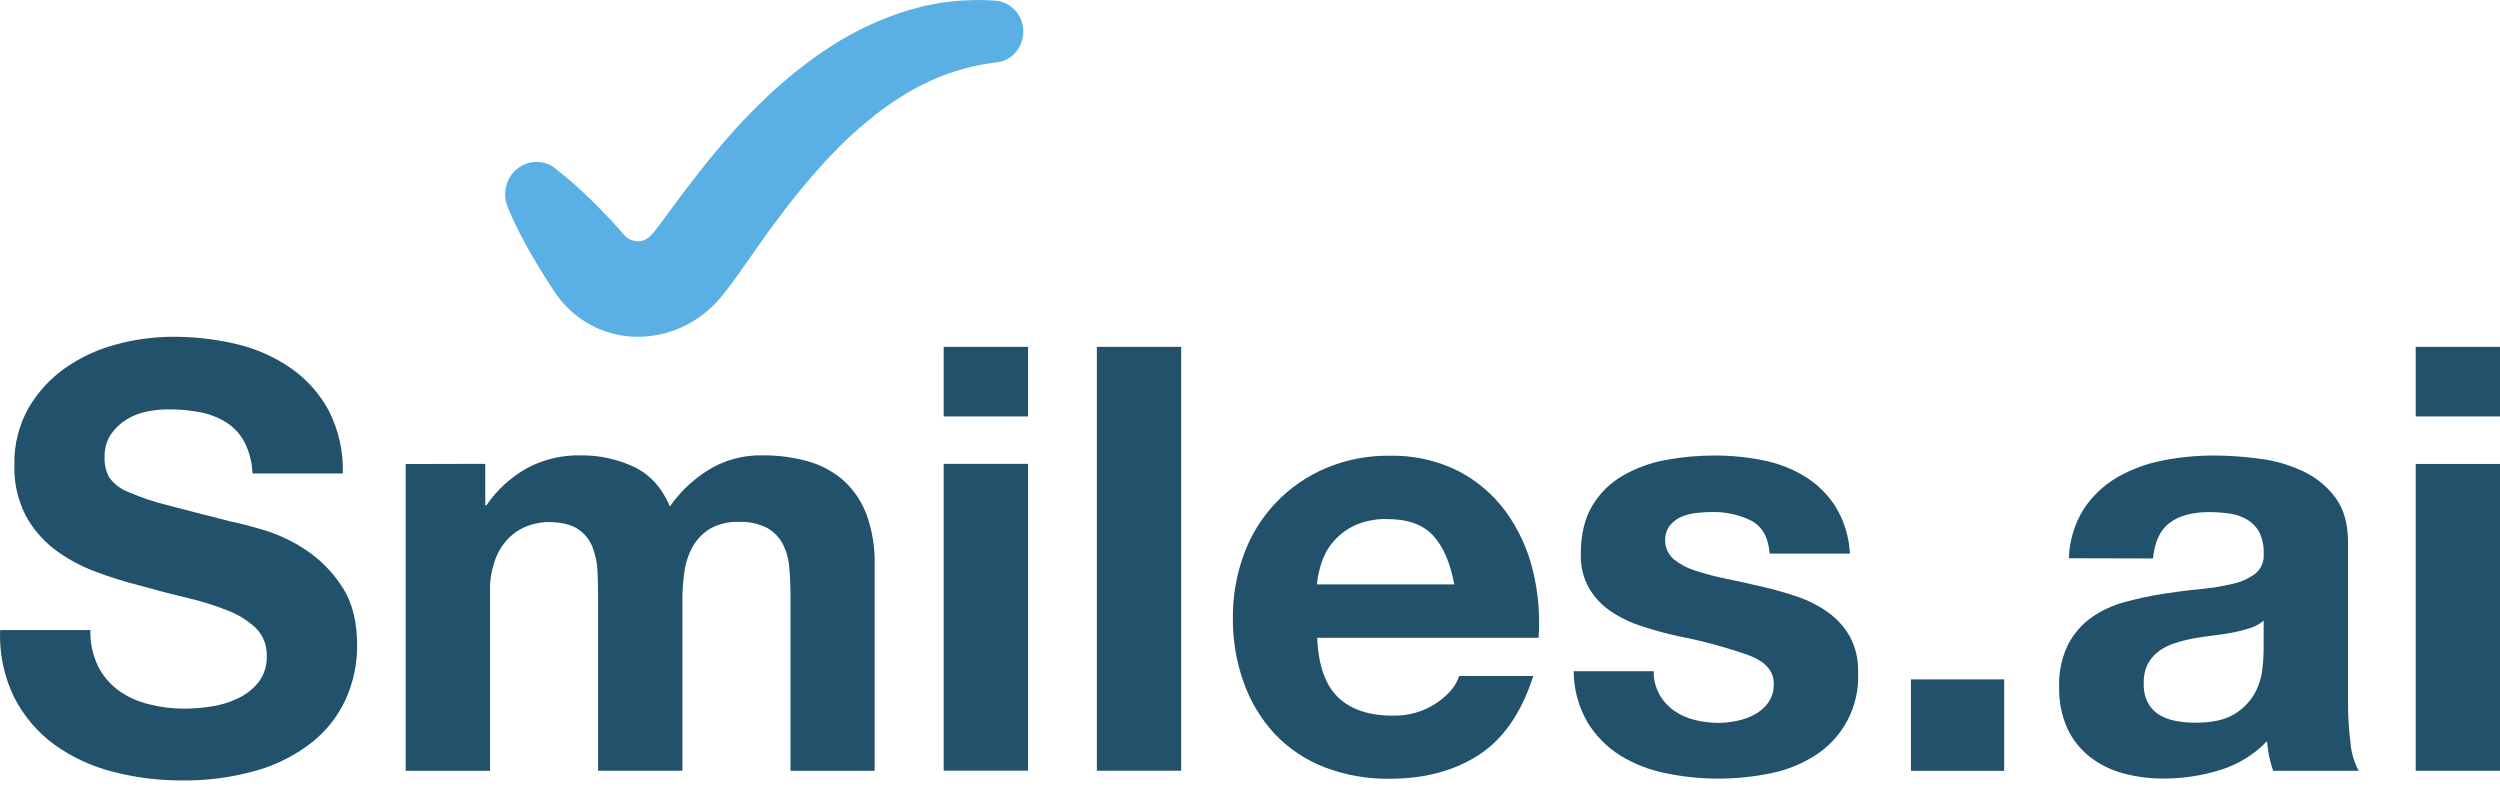 <svg width="135" height="43" viewBox="0 0 135 43" fill="none" xmlns="http://www.w3.org/2000/svg">
<path d="M29.937 9.066C30.227 9.289 30.498 9.511 30.766 9.734C30.9 9.847 31.029 9.956 31.161 10.081L31.547 10.437C32.056 10.915 32.542 11.413 33.017 11.918C33.252 12.174 33.487 12.43 33.713 12.69L33.8 12.788L33.821 12.812L33.832 12.823H33.847C33.866 12.836 33.885 12.85 33.901 12.866C33.92 12.879 33.94 12.886 33.957 12.899L33.981 12.917H34.009C34.077 12.954 34.15 12.98 34.225 12.997C34.301 13.017 34.379 13.027 34.458 13.028C34.544 13.03 34.63 13.018 34.712 12.99C34.801 12.963 34.886 12.923 34.963 12.87C34.981 12.853 35.002 12.838 35.023 12.825C35.042 12.812 35.06 12.79 35.079 12.774L35.109 12.75L35.144 12.714L35.178 12.677H35.189L35.202 12.659L35.232 12.623L35.291 12.554C35.31 12.53 35.327 12.512 35.351 12.481L35.487 12.307C35.53 12.254 35.582 12.185 35.629 12.123L35.774 11.931C36.169 11.4 36.581 10.819 37.013 10.261C37.444 9.702 37.886 9.117 38.346 8.555C38.806 7.992 39.289 7.442 39.781 6.888C40.033 6.617 40.283 6.348 40.547 6.083C40.81 5.818 41.071 5.558 41.341 5.3C42.435 4.251 43.622 3.31 44.886 2.488C46.195 1.648 47.608 0.992 49.087 0.54L49.652 0.389L49.937 0.317L50.226 0.262L50.802 0.151C50.996 0.124 51.191 0.104 51.385 0.079C51.771 0.024 52.164 0.022 52.552 0.006C52.746 -0.007 52.943 0.006 53.137 0.006C53.331 0.006 53.525 0.024 53.717 0.033C54.124 0.054 54.508 0.233 54.794 0.533C55.079 0.832 55.245 1.232 55.258 1.652C55.271 2.072 55.13 2.481 54.864 2.799C54.598 3.118 54.226 3.321 53.821 3.369L53.717 3.38C52.555 3.525 51.419 3.841 50.345 4.319C50.211 4.375 50.079 4.446 49.948 4.508L49.749 4.604C49.682 4.633 49.618 4.668 49.553 4.704C49.292 4.849 49.031 4.982 48.781 5.149C48.267 5.463 47.771 5.805 47.294 6.174C46.815 6.557 46.344 6.949 45.891 7.378C45.66 7.585 45.44 7.812 45.216 8.03C45.104 8.139 45 8.252 44.888 8.372C44.776 8.492 44.672 8.595 44.562 8.715C43.689 9.665 42.865 10.663 42.094 11.702C41.698 12.227 41.308 12.764 40.922 13.313C40.534 13.867 40.145 14.425 39.722 15.014L39.559 15.237C39.502 15.312 39.453 15.386 39.39 15.459L39.209 15.697C39.181 15.737 39.142 15.784 39.108 15.826L39.002 15.958L38.95 16.024L38.922 16.058L38.89 16.096L38.752 16.251C38.704 16.302 38.661 16.354 38.609 16.405L38.45 16.558C38.342 16.656 38.234 16.758 38.124 16.852C38.014 16.945 37.891 17.032 37.772 17.119C36.792 17.813 35.632 18.185 34.443 18.186C33.224 18.189 32.039 17.771 31.077 16.999C31.016 16.952 30.958 16.903 30.9 16.854L30.734 16.696C30.626 16.589 30.518 16.485 30.416 16.371C30.315 16.258 30.224 16.149 30.134 16.02L30.065 15.931L30.047 15.909L30.037 15.895L30.019 15.869L29.946 15.76C29.754 15.47 29.564 15.177 29.379 14.883C29.01 14.289 28.649 13.689 28.317 13.068L28.069 12.599C27.991 12.441 27.907 12.285 27.831 12.123C27.676 11.802 27.527 11.477 27.4 11.139C27.265 10.79 27.242 10.405 27.337 10.041C27.431 9.677 27.636 9.354 27.922 9.121C28.209 8.887 28.561 8.755 28.925 8.744C29.291 8.733 29.649 8.844 29.948 9.06L29.937 9.066Z" fill="#5AB0E5"/>
<path d="M5.297 35.981C5.558 36.498 5.937 36.946 6.405 37.288C6.893 37.634 7.443 37.884 8.024 38.025C8.652 38.188 9.298 38.269 9.947 38.267C10.43 38.264 10.912 38.226 11.39 38.154C11.89 38.083 12.377 37.936 12.833 37.718C13.269 37.517 13.653 37.219 13.956 36.846C14.266 36.436 14.425 35.932 14.405 35.418C14.415 35.14 14.368 34.862 14.266 34.603C14.164 34.343 14.009 34.108 13.812 33.912C13.361 33.492 12.832 33.165 12.255 32.951C11.546 32.672 10.818 32.447 10.075 32.277C9.262 32.083 8.441 31.872 7.606 31.634C6.757 31.423 5.922 31.161 5.105 30.849C4.324 30.557 3.59 30.152 2.925 29.648C2.281 29.151 1.751 28.523 1.369 27.804C0.95 26.967 0.746 26.039 0.776 25.103C0.751 24.037 1.011 22.983 1.53 22.051C2.022 21.195 2.696 20.456 3.503 19.887C4.339 19.298 5.272 18.863 6.261 18.603C7.264 18.329 8.299 18.189 9.339 18.186C10.501 18.181 11.659 18.315 12.789 18.585C13.841 18.833 14.836 19.277 15.723 19.893C16.573 20.485 17.271 21.271 17.759 22.184C18.288 23.232 18.548 24.395 18.514 25.567H13.635C13.615 24.976 13.466 24.397 13.199 23.869C12.97 23.438 12.633 23.073 12.223 22.81C11.794 22.546 11.322 22.361 10.827 22.265C10.262 22.155 9.688 22.101 9.112 22.106C8.702 22.106 8.294 22.148 7.893 22.232C7.5 22.313 7.125 22.465 6.786 22.681C6.461 22.89 6.183 23.163 5.969 23.483C5.743 23.849 5.631 24.273 5.648 24.702C5.631 25.082 5.72 25.46 5.905 25.792C6.162 26.139 6.512 26.406 6.915 26.561C7.588 26.856 8.285 27.092 8.999 27.268C9.886 27.503 11.049 27.802 12.486 28.166C12.922 28.251 13.509 28.406 14.267 28.63C15.069 28.875 15.831 29.237 16.528 29.705C17.302 30.223 17.962 30.895 18.468 31.678C19.013 32.499 19.285 33.551 19.285 34.834C19.294 35.837 19.085 36.831 18.675 37.746C18.263 38.654 17.642 39.45 16.863 40.072C15.978 40.77 14.965 41.288 13.881 41.598C12.543 41.983 11.154 42.166 9.761 42.143C8.52 42.144 7.285 41.985 6.084 41.67C4.954 41.387 3.887 40.892 2.941 40.212C2.031 39.548 1.29 38.68 0.776 37.679C0.218 36.544 -0.046 35.287 0.007 34.023H4.881C4.86 34.7 5.003 35.371 5.297 35.981Z" fill="#21516B"/>
<path d="M26.205 25.047V27.283H26.268C26.828 26.464 27.568 25.784 28.433 25.295C29.323 24.813 30.323 24.57 31.336 24.589C32.325 24.577 33.305 24.784 34.205 25.197C35.077 25.604 35.734 26.32 36.177 27.346C36.711 26.579 37.392 25.926 38.181 25.424C39.075 24.853 40.12 24.563 41.18 24.589C42.004 24.582 42.824 24.69 43.617 24.909C44.327 25.103 44.984 25.454 45.54 25.936C46.098 26.442 46.527 27.075 46.791 27.78C47.108 28.661 47.258 29.593 47.231 30.529V41.624H42.687V32.229C42.687 31.674 42.665 31.15 42.623 30.658C42.592 30.211 42.472 29.775 42.27 29.376C42.077 29.009 41.782 28.706 41.42 28.504C40.947 28.268 40.422 28.158 39.894 28.183C39.352 28.159 38.813 28.286 38.34 28.552C37.953 28.788 37.633 29.119 37.409 29.513C37.177 29.93 37.025 30.387 36.96 30.86C36.886 31.366 36.848 31.875 36.849 32.386V41.62H32.297V32.325C32.297 31.835 32.286 31.346 32.265 30.867C32.249 30.411 32.157 29.961 31.992 29.535C31.835 29.133 31.554 28.791 31.19 28.558C30.817 28.312 30.266 28.19 29.54 28.19C29.252 28.202 28.966 28.25 28.69 28.334C28.313 28.442 27.963 28.627 27.663 28.879C27.296 29.194 27.006 29.588 26.815 30.032C26.555 30.656 26.435 31.329 26.462 32.005V41.624H21.908V25.058L26.205 25.047Z" fill="#21516B"/>
<path d="M50.959 22.488V18.73H55.515V22.488H50.959ZM55.515 25.047V41.614H50.959V25.047H55.515Z" fill="#21516B"/>
<path d="M63.784 18.73V41.618H59.23V18.73H63.784Z" fill="#21516B"/>
<path d="M72.249 37.648C72.934 38.311 73.917 38.643 75.201 38.643C76.042 38.668 76.871 38.431 77.572 37.965C78.235 37.505 78.641 37.019 78.791 36.504H82.799C82.159 38.492 81.175 39.914 79.85 40.77C78.525 41.626 76.921 42.053 75.039 42.052C73.834 42.071 72.637 41.858 71.512 41.426C70.505 41.037 69.596 40.43 68.851 39.648C68.107 38.848 67.534 37.904 67.168 36.875C66.761 35.744 66.56 34.549 66.575 33.348C66.567 32.171 66.773 31.002 67.183 29.899C67.563 28.869 68.151 27.928 68.909 27.134C69.668 26.339 70.581 25.709 71.593 25.282C72.683 24.822 73.856 24.593 75.039 24.609C76.317 24.579 77.582 24.859 78.728 25.426C79.747 25.948 80.631 26.7 81.308 27.623C81.99 28.564 82.484 29.626 82.763 30.754C83.064 31.959 83.172 33.203 83.083 34.442H71.129C71.191 35.919 71.565 36.987 72.249 37.648ZM77.396 28.929C76.851 28.33 76.022 28.031 74.911 28.031C74.286 28.01 73.666 28.137 73.099 28.399C72.654 28.618 72.261 28.93 71.946 29.313C71.669 29.654 71.461 30.047 71.336 30.468C71.224 30.822 71.15 31.188 71.118 31.558H78.529C78.319 30.404 77.941 29.527 77.396 28.927V28.929Z" fill="#21516B"/>
<path d="M89.613 37.505C89.806 37.85 90.074 38.148 90.398 38.377C90.733 38.608 91.109 38.777 91.505 38.874C91.929 38.982 92.365 39.036 92.802 39.035C93.142 39.033 93.481 38.995 93.813 38.922C94.15 38.854 94.474 38.735 94.775 38.569C95.06 38.412 95.307 38.193 95.496 37.928C95.697 37.63 95.798 37.277 95.784 36.918C95.784 36.234 95.33 35.721 94.422 35.38C93.181 34.946 91.912 34.603 90.622 34.353C89.96 34.207 89.313 34.031 88.682 33.823C88.086 33.637 87.519 33.367 86.999 33.021C86.516 32.699 86.11 32.272 85.813 31.772C85.498 31.209 85.343 30.572 85.364 29.928C85.364 28.86 85.573 27.983 85.99 27.299C86.393 26.627 86.961 26.069 87.64 25.679C88.358 25.268 89.141 24.984 89.955 24.838C90.822 24.677 91.702 24.597 92.584 24.598C93.462 24.595 94.339 24.682 95.2 24.855C95.999 25.01 96.764 25.305 97.46 25.727C98.126 26.136 98.691 26.689 99.113 27.347C99.582 28.118 99.852 28.994 99.897 29.895H95.559C95.496 29.023 95.164 28.43 94.566 28.116C93.909 27.793 93.183 27.633 92.451 27.65C92.172 27.651 91.893 27.668 91.616 27.7C91.335 27.726 91.059 27.796 90.799 27.907C90.557 28.012 90.342 28.171 90.173 28.373C89.977 28.646 89.888 28.982 89.923 29.317C89.958 29.651 90.116 29.961 90.365 30.187C90.712 30.468 91.109 30.68 91.535 30.811C92.077 30.988 92.629 31.134 93.188 31.247C93.807 31.375 94.439 31.515 95.08 31.663C95.736 31.811 96.383 31.993 97.02 32.208C97.62 32.406 98.187 32.693 98.703 33.058C99.188 33.403 99.592 33.849 99.889 34.366C100.206 34.962 100.361 35.631 100.338 36.306C100.382 37.203 100.185 38.095 99.768 38.89C99.351 39.685 98.729 40.354 97.966 40.827C97.225 41.29 96.403 41.611 95.544 41.773C94.631 41.955 93.702 42.046 92.772 42.045C91.825 42.045 90.881 41.947 89.955 41.753C89.085 41.585 88.252 41.261 87.496 40.799C86.779 40.348 86.176 39.739 85.733 39.018C85.243 38.175 84.983 37.219 84.978 36.245H89.301C89.291 36.685 89.399 37.12 89.613 37.505Z" fill="#21516B"/>
<path d="M108.227 36.687V41.624H103.191V36.687H108.227Z" fill="#21516B"/>
<path d="M111.72 30.146C111.746 29.203 112.023 28.284 112.523 27.484C112.983 26.787 113.598 26.205 114.319 25.784C115.078 25.344 115.905 25.035 116.767 24.87C117.67 24.69 118.588 24.598 119.509 24.598C120.356 24.599 121.203 24.658 122.042 24.774C122.858 24.878 123.653 25.11 124.396 25.463C125.082 25.79 125.676 26.28 126.127 26.891C126.576 27.502 126.794 28.308 126.794 29.311V37.936C126.791 38.655 126.834 39.373 126.923 40.086C126.962 40.624 127.115 41.149 127.372 41.625H122.75C122.661 41.368 122.589 41.106 122.532 40.84C122.478 40.57 122.44 40.297 122.419 40.023C121.713 40.758 120.829 41.298 119.853 41.592C118.877 41.891 117.862 42.042 116.841 42.041C116.094 42.047 115.349 41.95 114.628 41.753C113.976 41.577 113.365 41.272 112.832 40.855C112.316 40.444 111.904 39.916 111.629 39.316C111.324 38.619 111.175 37.864 111.193 37.104C111.163 36.299 111.333 35.5 111.69 34.778C111.997 34.198 112.436 33.698 112.972 33.319C113.519 32.946 114.127 32.669 114.768 32.502C115.438 32.321 116.118 32.176 116.804 32.066C117.488 31.959 118.162 31.873 118.824 31.811C119.419 31.757 120.008 31.66 120.588 31.521C121.031 31.427 121.447 31.236 121.807 30.961C121.959 30.832 122.078 30.668 122.153 30.483C122.228 30.298 122.257 30.098 122.238 29.899C122.257 29.495 122.174 29.093 121.998 28.729C121.844 28.45 121.618 28.217 121.344 28.055C121.059 27.889 120.743 27.78 120.416 27.735C120.039 27.68 119.659 27.653 119.278 27.654C118.38 27.654 117.674 27.847 117.161 28.232C116.648 28.617 116.349 29.258 116.263 30.157L111.72 30.146ZM122.238 33.511C122.028 33.693 121.782 33.83 121.517 33.912C121.212 34.013 120.901 34.093 120.586 34.154C120.254 34.218 119.908 34.272 119.544 34.313C119.18 34.355 118.818 34.409 118.454 34.475C118.112 34.538 117.775 34.623 117.445 34.73C117.132 34.827 116.838 34.974 116.573 35.166C116.326 35.348 116.123 35.583 115.98 35.855C115.821 36.184 115.746 36.548 115.762 36.914C115.748 37.268 115.823 37.621 115.98 37.938C116.121 38.207 116.331 38.432 116.588 38.593C116.864 38.76 117.168 38.873 117.486 38.928C117.835 38.994 118.189 39.027 118.543 39.026C119.441 39.026 120.136 38.877 120.627 38.577C121.077 38.319 121.452 37.949 121.717 37.503C121.944 37.113 122.092 36.683 122.153 36.236C122.201 35.896 122.228 35.553 122.234 35.209L122.238 33.511Z" fill="#21516B"/>
<path d="M130.448 22.488V18.73H135V22.488H130.448ZM135 25.053V41.62H130.448V25.053H135Z" fill="#21516B"/>
</svg>
